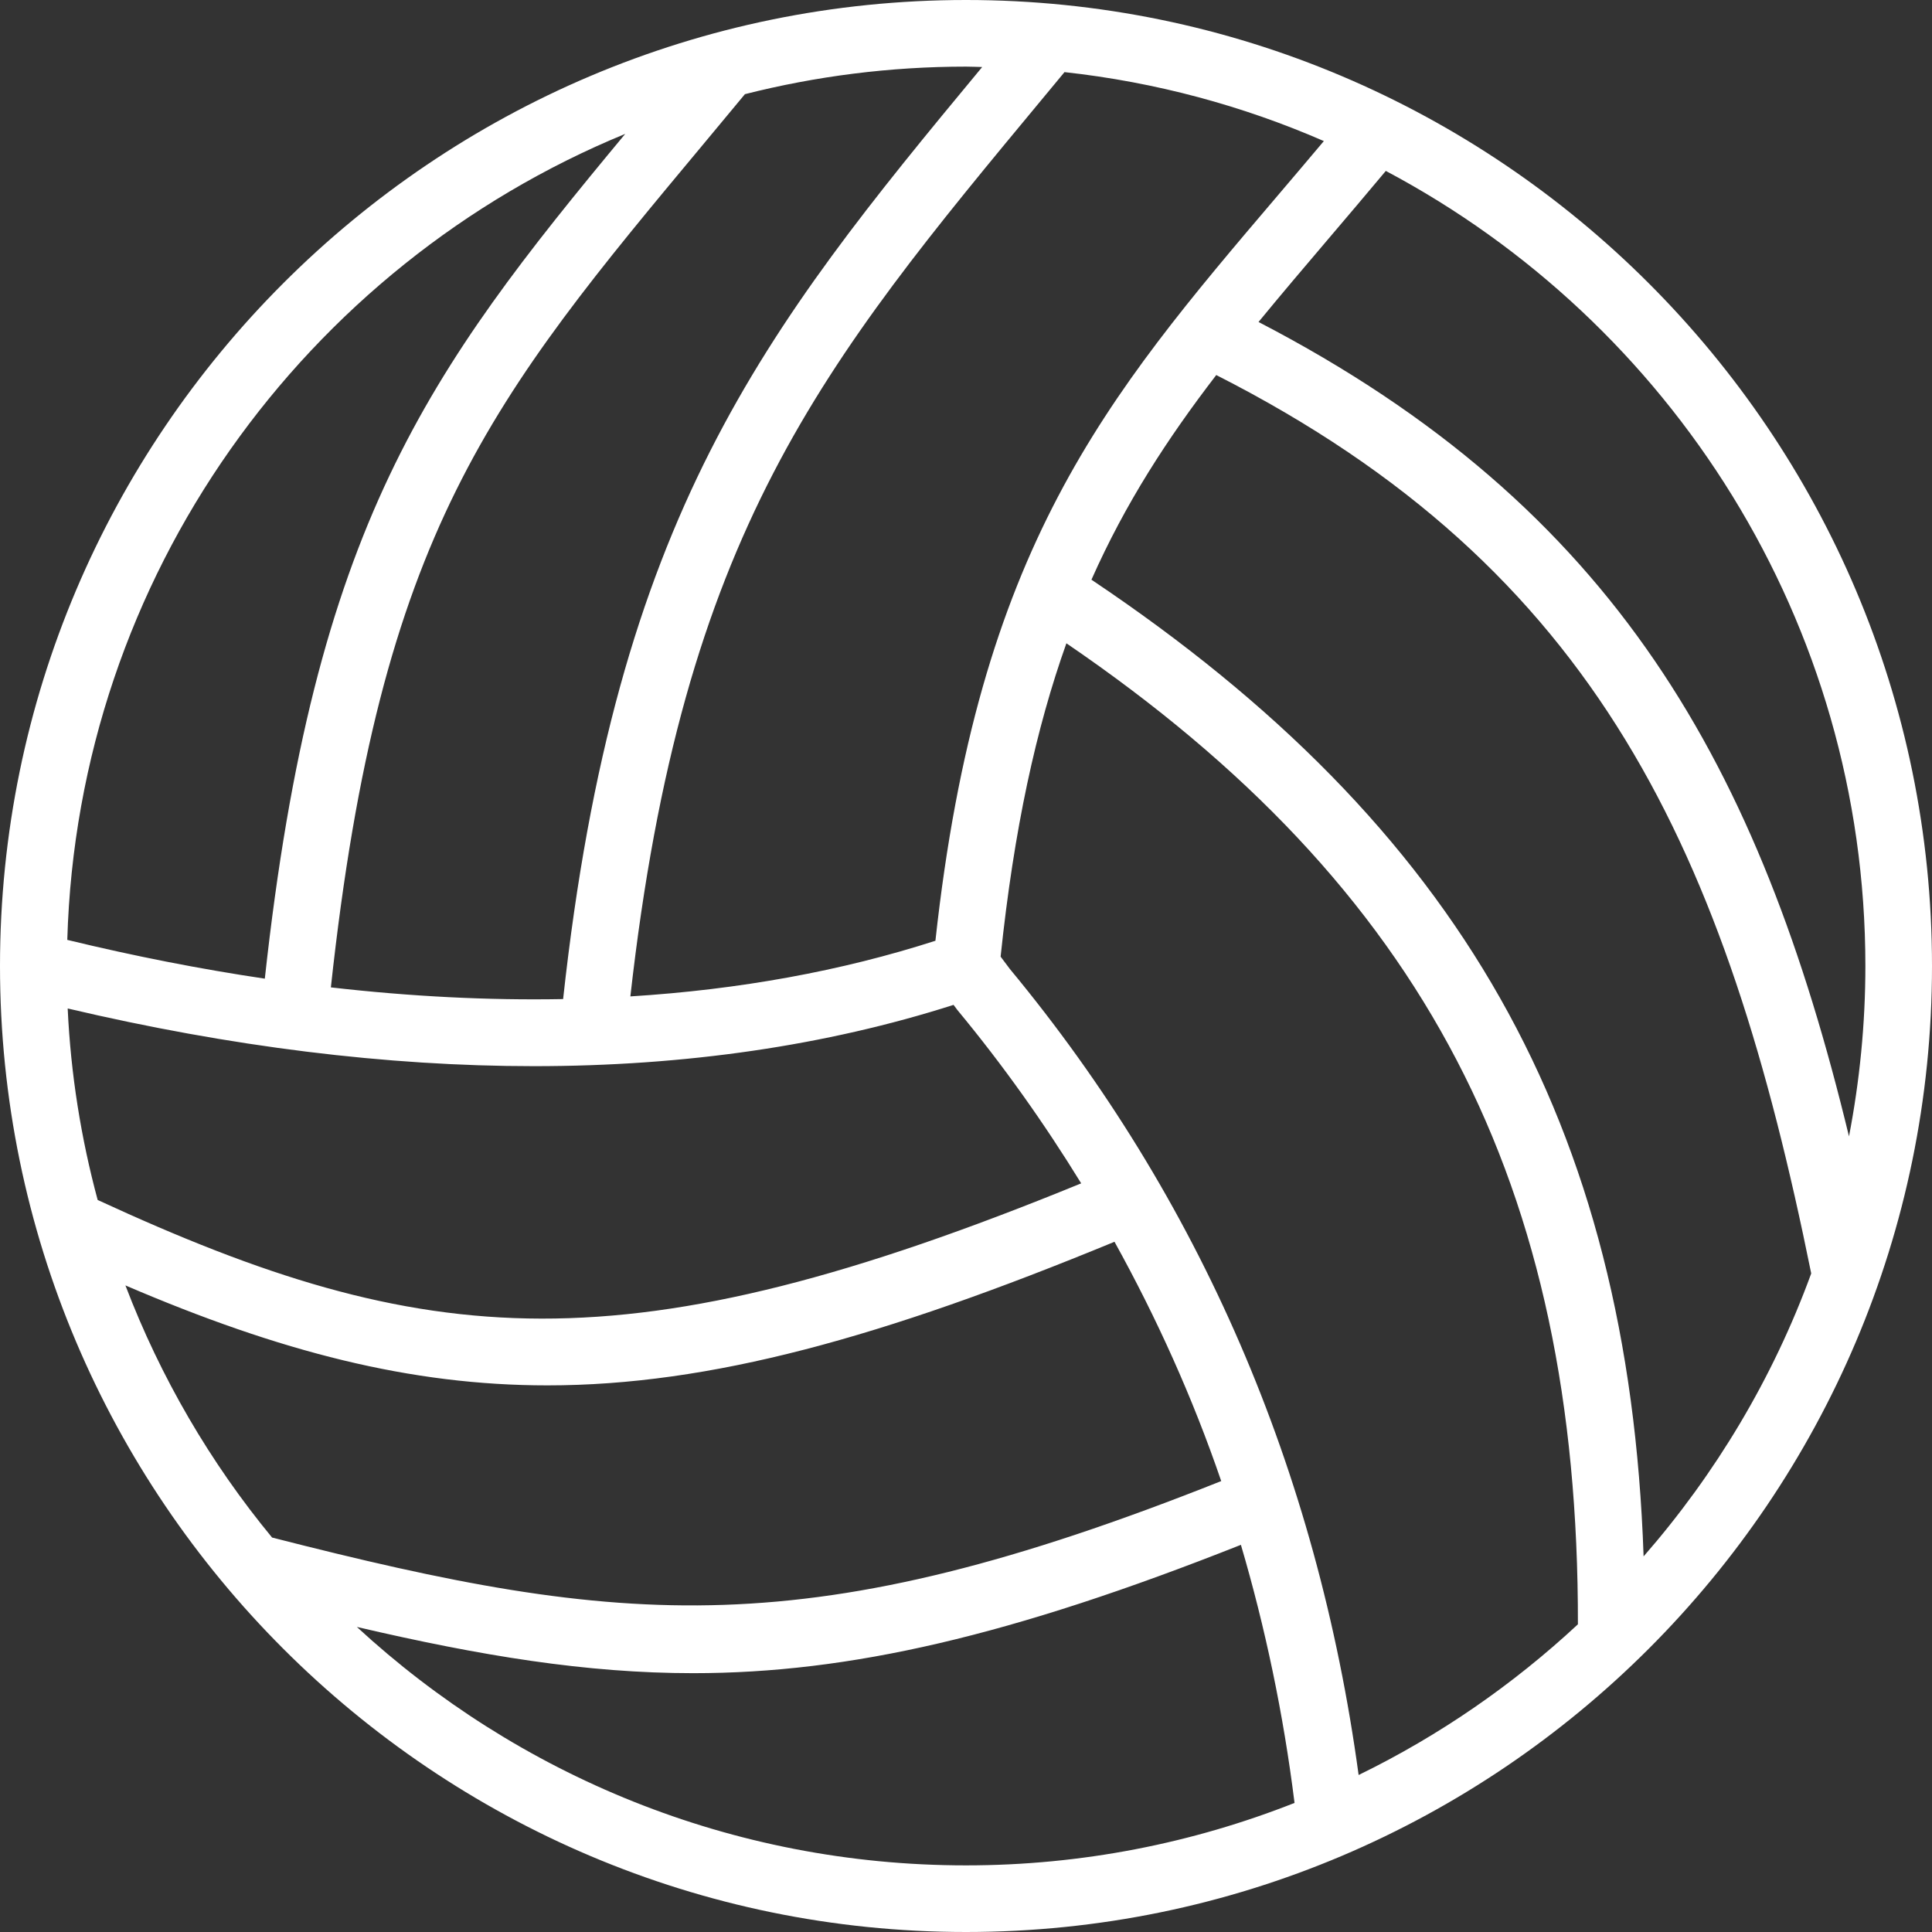 
<svg fill="#fff" height="37px" width="37px" version="1.1" id="Capa_1" xmlns="http://www.w3.org/2000/svg" xmlns:xlink="http://www.w3.org/1999/xlink" 
	 viewBox="0 0 58 58" xml:space="preserve">
<rect x="0" y="0" width="58" height="58" fill="#333333" stroke="none"/>
<g>
	<path d="M29,0C13.01,0,0,13.009,0,29s13.01,29,29,29s29-13.009,29-29S44.99,0,29,0z M56,29c0,1.749-0.173,3.458-0.492,5.115
		c-2.68-11.081-6.982-18.874-17.726-24.449c0.671-0.817,1.375-1.647,2.118-2.52c0.549-0.645,1.121-1.319,1.703-2.015
		C50.157,9.667,56,18.662,56,29z M8.168,46.158c-1.854-2.247-3.347-4.801-4.403-7.569c4.645,1.993,8.561,3.001,12.669,3.001
		c4.88,0,10.052-1.436,17.024-4.311c1.269,2.292,2.348,4.683,3.204,7.184C24.248,49.4,18.779,48.87,8.168,46.158z M16.026,32.007
		c4.546,0,8.78-0.619,12.6-1.84l0.117,0.156c1.374,1.659,2.606,3.398,3.715,5.202c-13.703,5.609-19.664,5.053-29.526,0.499
		c-0.498-1.847-0.808-3.77-0.9-5.749C6.916,31.425,11.616,32.007,16.026,32.007z M30.314,29.086l-0.275-0.367
		c0.404-3.853,1.07-6.867,1.975-9.407C42.76,26.641,47.391,35.536,47.37,48.763c-1.95,1.814-4.165,3.345-6.583,4.524
		C39.541,44.122,36.017,35.973,30.314,29.086z M28.082,28.242c-2.821,0.909-5.889,1.467-9.158,1.671
		c1.57-13.933,5.712-18.927,12.457-27.053l0.576-0.695c2.739,0.3,5.354,1.011,7.786,2.07c-0.465,0.553-0.923,1.093-1.367,1.614
		C33.16,11.975,29.37,16.45,28.082,28.242z M29.486,2.012C22.892,9.96,18.491,15.494,16.905,29.993
		c-2.245,0.041-4.573-0.076-6.972-0.351c1.484-13.674,4.794-17.652,11.244-25.388l1.186-1.427C24.487,2.289,26.71,2,29,2
		C29.163,2,29.323,2.009,29.486,2.012z M18.77,4.019C12.824,11.177,9.436,15.787,7.95,29.38c-1.938-0.288-3.917-0.676-5.93-1.164
		C2.334,17.286,9.17,7.965,18.77,4.019z M10.713,48.842c3.717,0.866,6.88,1.388,10.099,1.388c4.695,0,9.546-1.121,16.441-3.853
		c0.733,2.491,1.276,5.072,1.61,7.748C35.806,55.331,32.481,56,29,56C21.951,56,15.527,53.282,10.713,48.842z M49.342,46.724
		c-0.447-13.008-5.515-21.912-16.576-29.321c1.023-2.304,2.28-4.234,3.747-6.144C47.99,17.091,51.819,25.613,54.374,38.23
		C53.226,41.376,51.503,44.247,49.342,46.724z"/>
</g>
</svg>